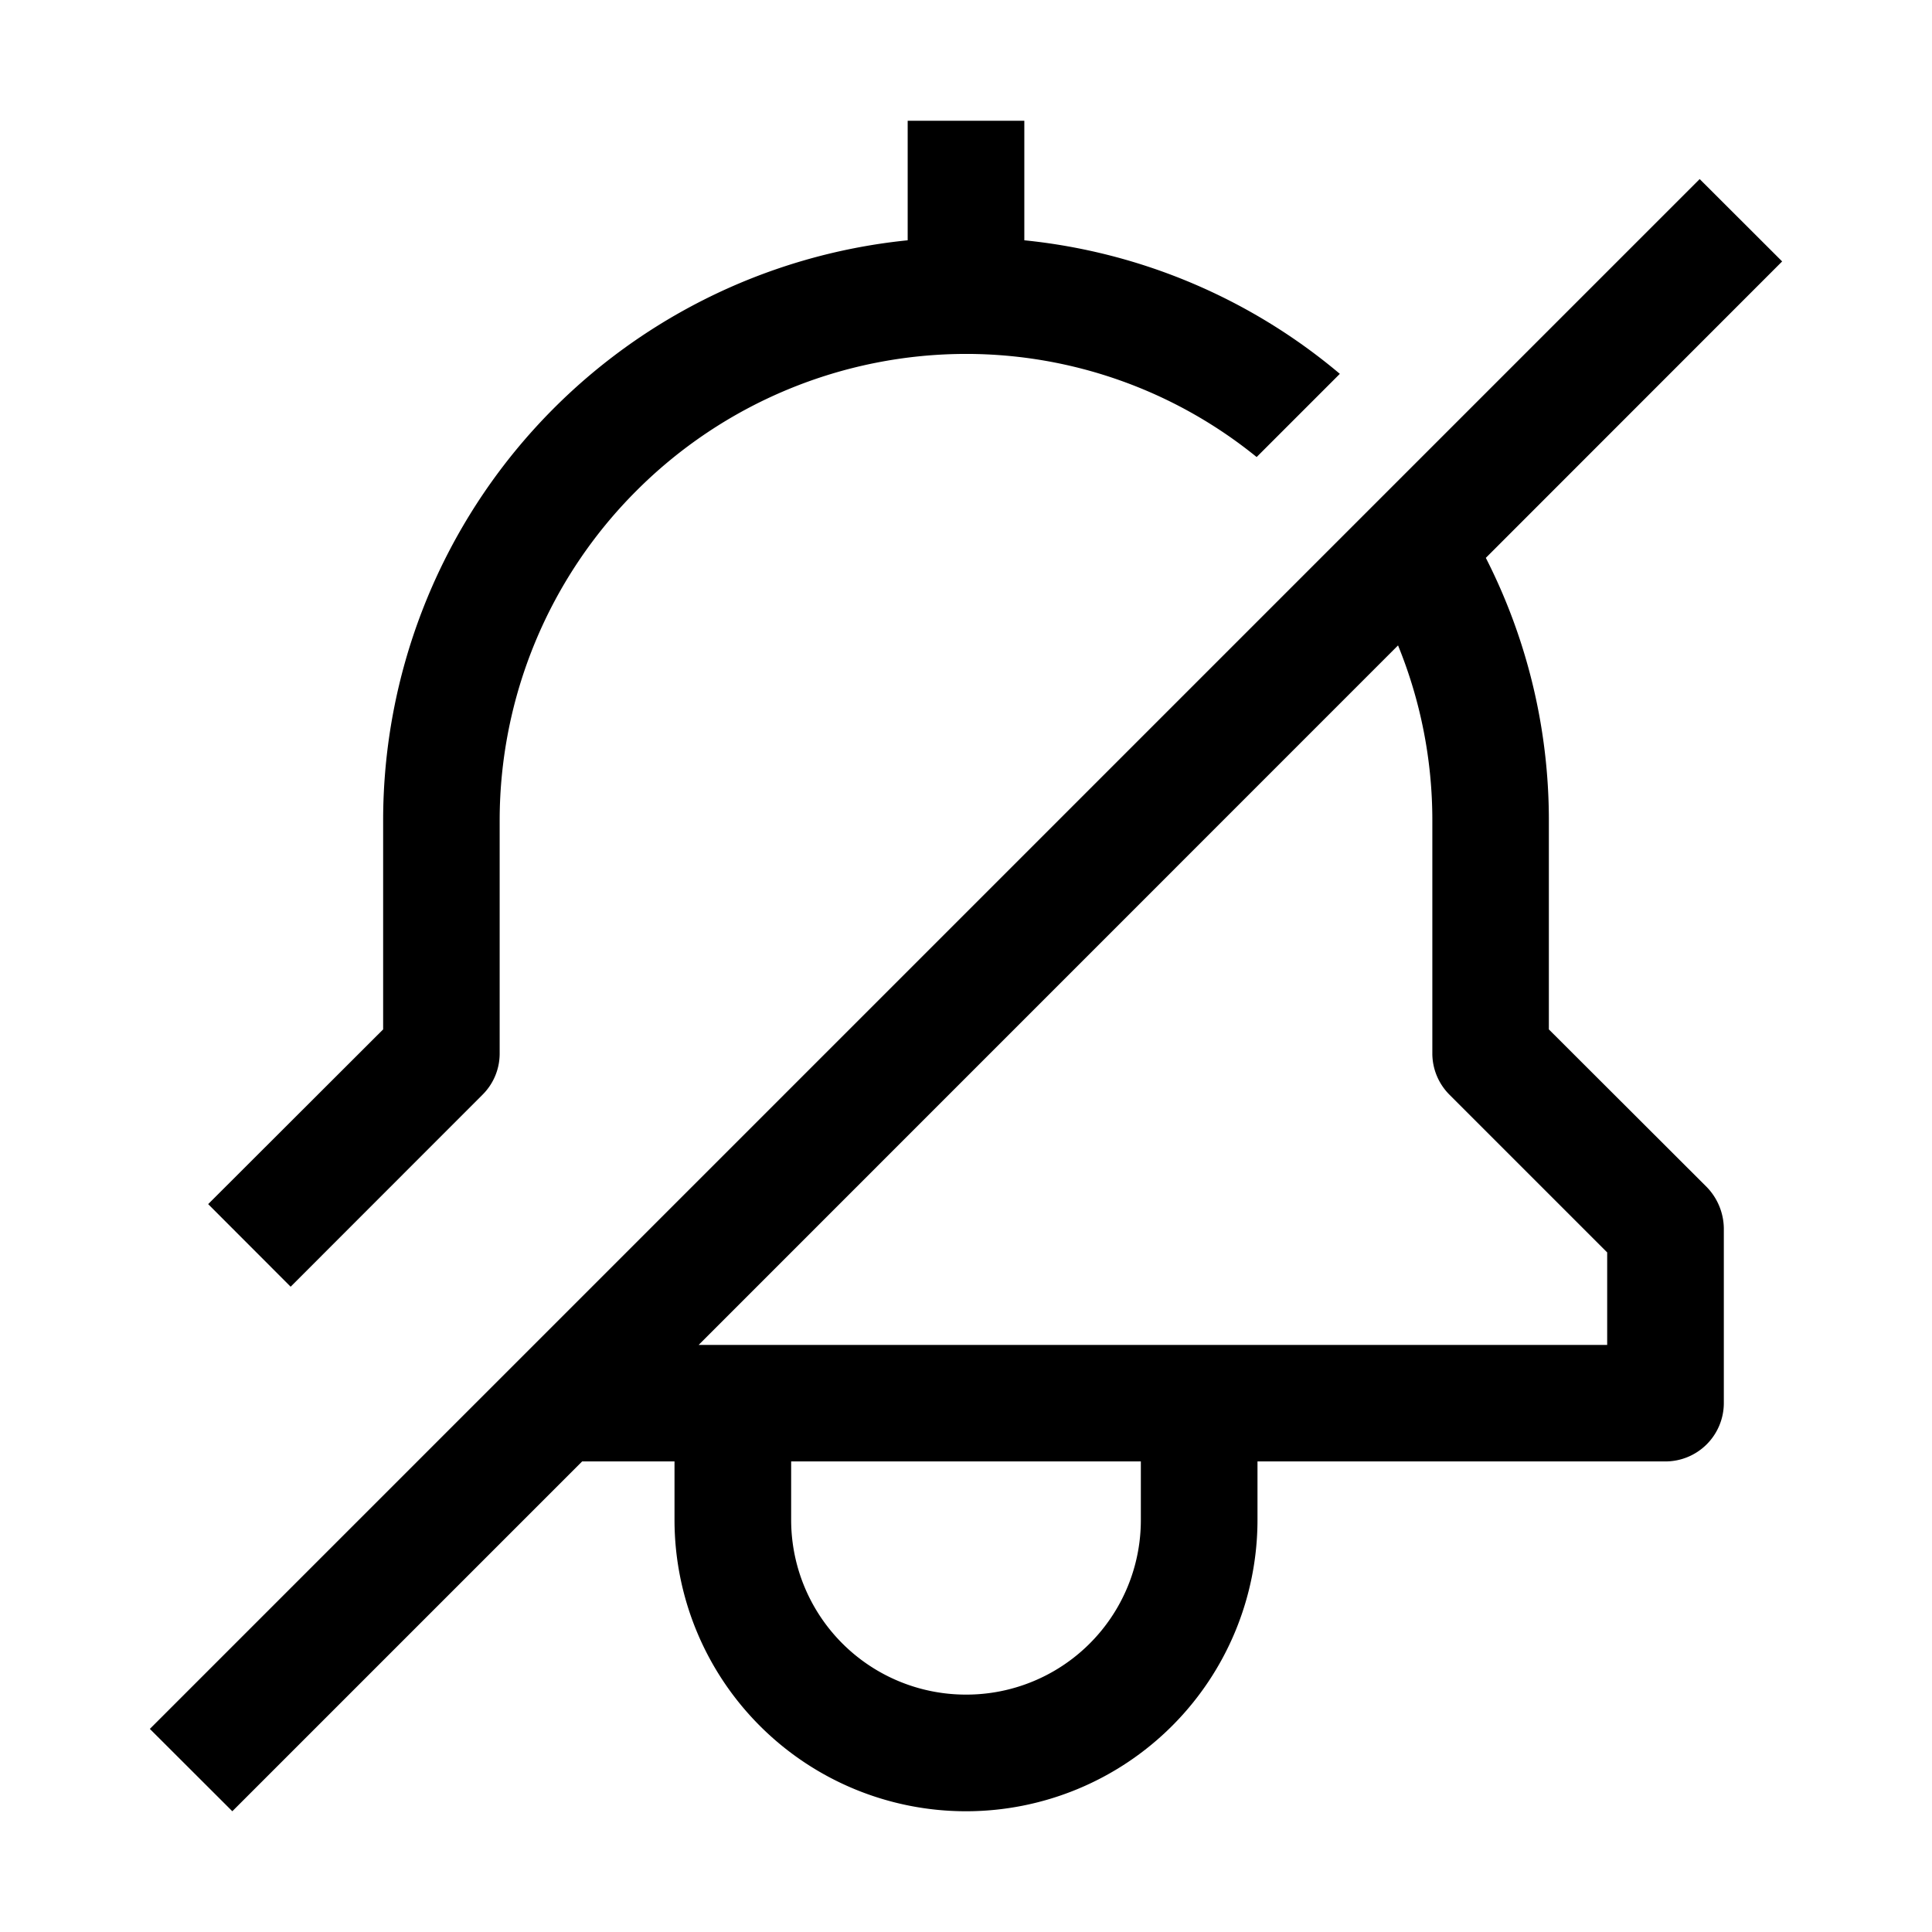 <svg id="strib-notification-off" viewBox="0 0 16 16" width="16" height="16" fill="currentcolor" class="strib-icon strib-notification-off" xmlns="http://www.w3.org/2000/svg">
  <path d="M12.827 8.525V6.793c0-.756-.179-1.5-.522-2.173l2.454-2.455-.683-.682L1.241 14.318l.683.682 2.897-2.897h.765v.483a2.413 2.413 0 0 0 4.828 0v-.483h3.379a.484.484 0 0 0 .483-.483v-1.447a.5.5 0 0 0-.141-.342zm-3.379 4.061A1.445 1.445 0 0 1 8 14.034a1.447 1.447 0 0 1-1.448-1.448v-.483h2.896zm3.862-1.448H5.786l5.792-5.793c.188.461.284.952.284 1.448v1.931c0 .128.051.251.142.342l1.306 1.306zM3.996 9.066a.48.48 0 0 0 .142-.342V6.793a3.86 3.86 0 0 1 1.133-2.729A3.86 3.86 0 0 1 8 2.931c.876 0 1.726.301 2.407.854l.689-.689A4.8 4.8 0 0 0 8.483 1.99V1h-.966v.99a4.83 4.83 0 0 0-4.344 4.803v1.732L1.724 9.972l.683.684z"/>
</svg>